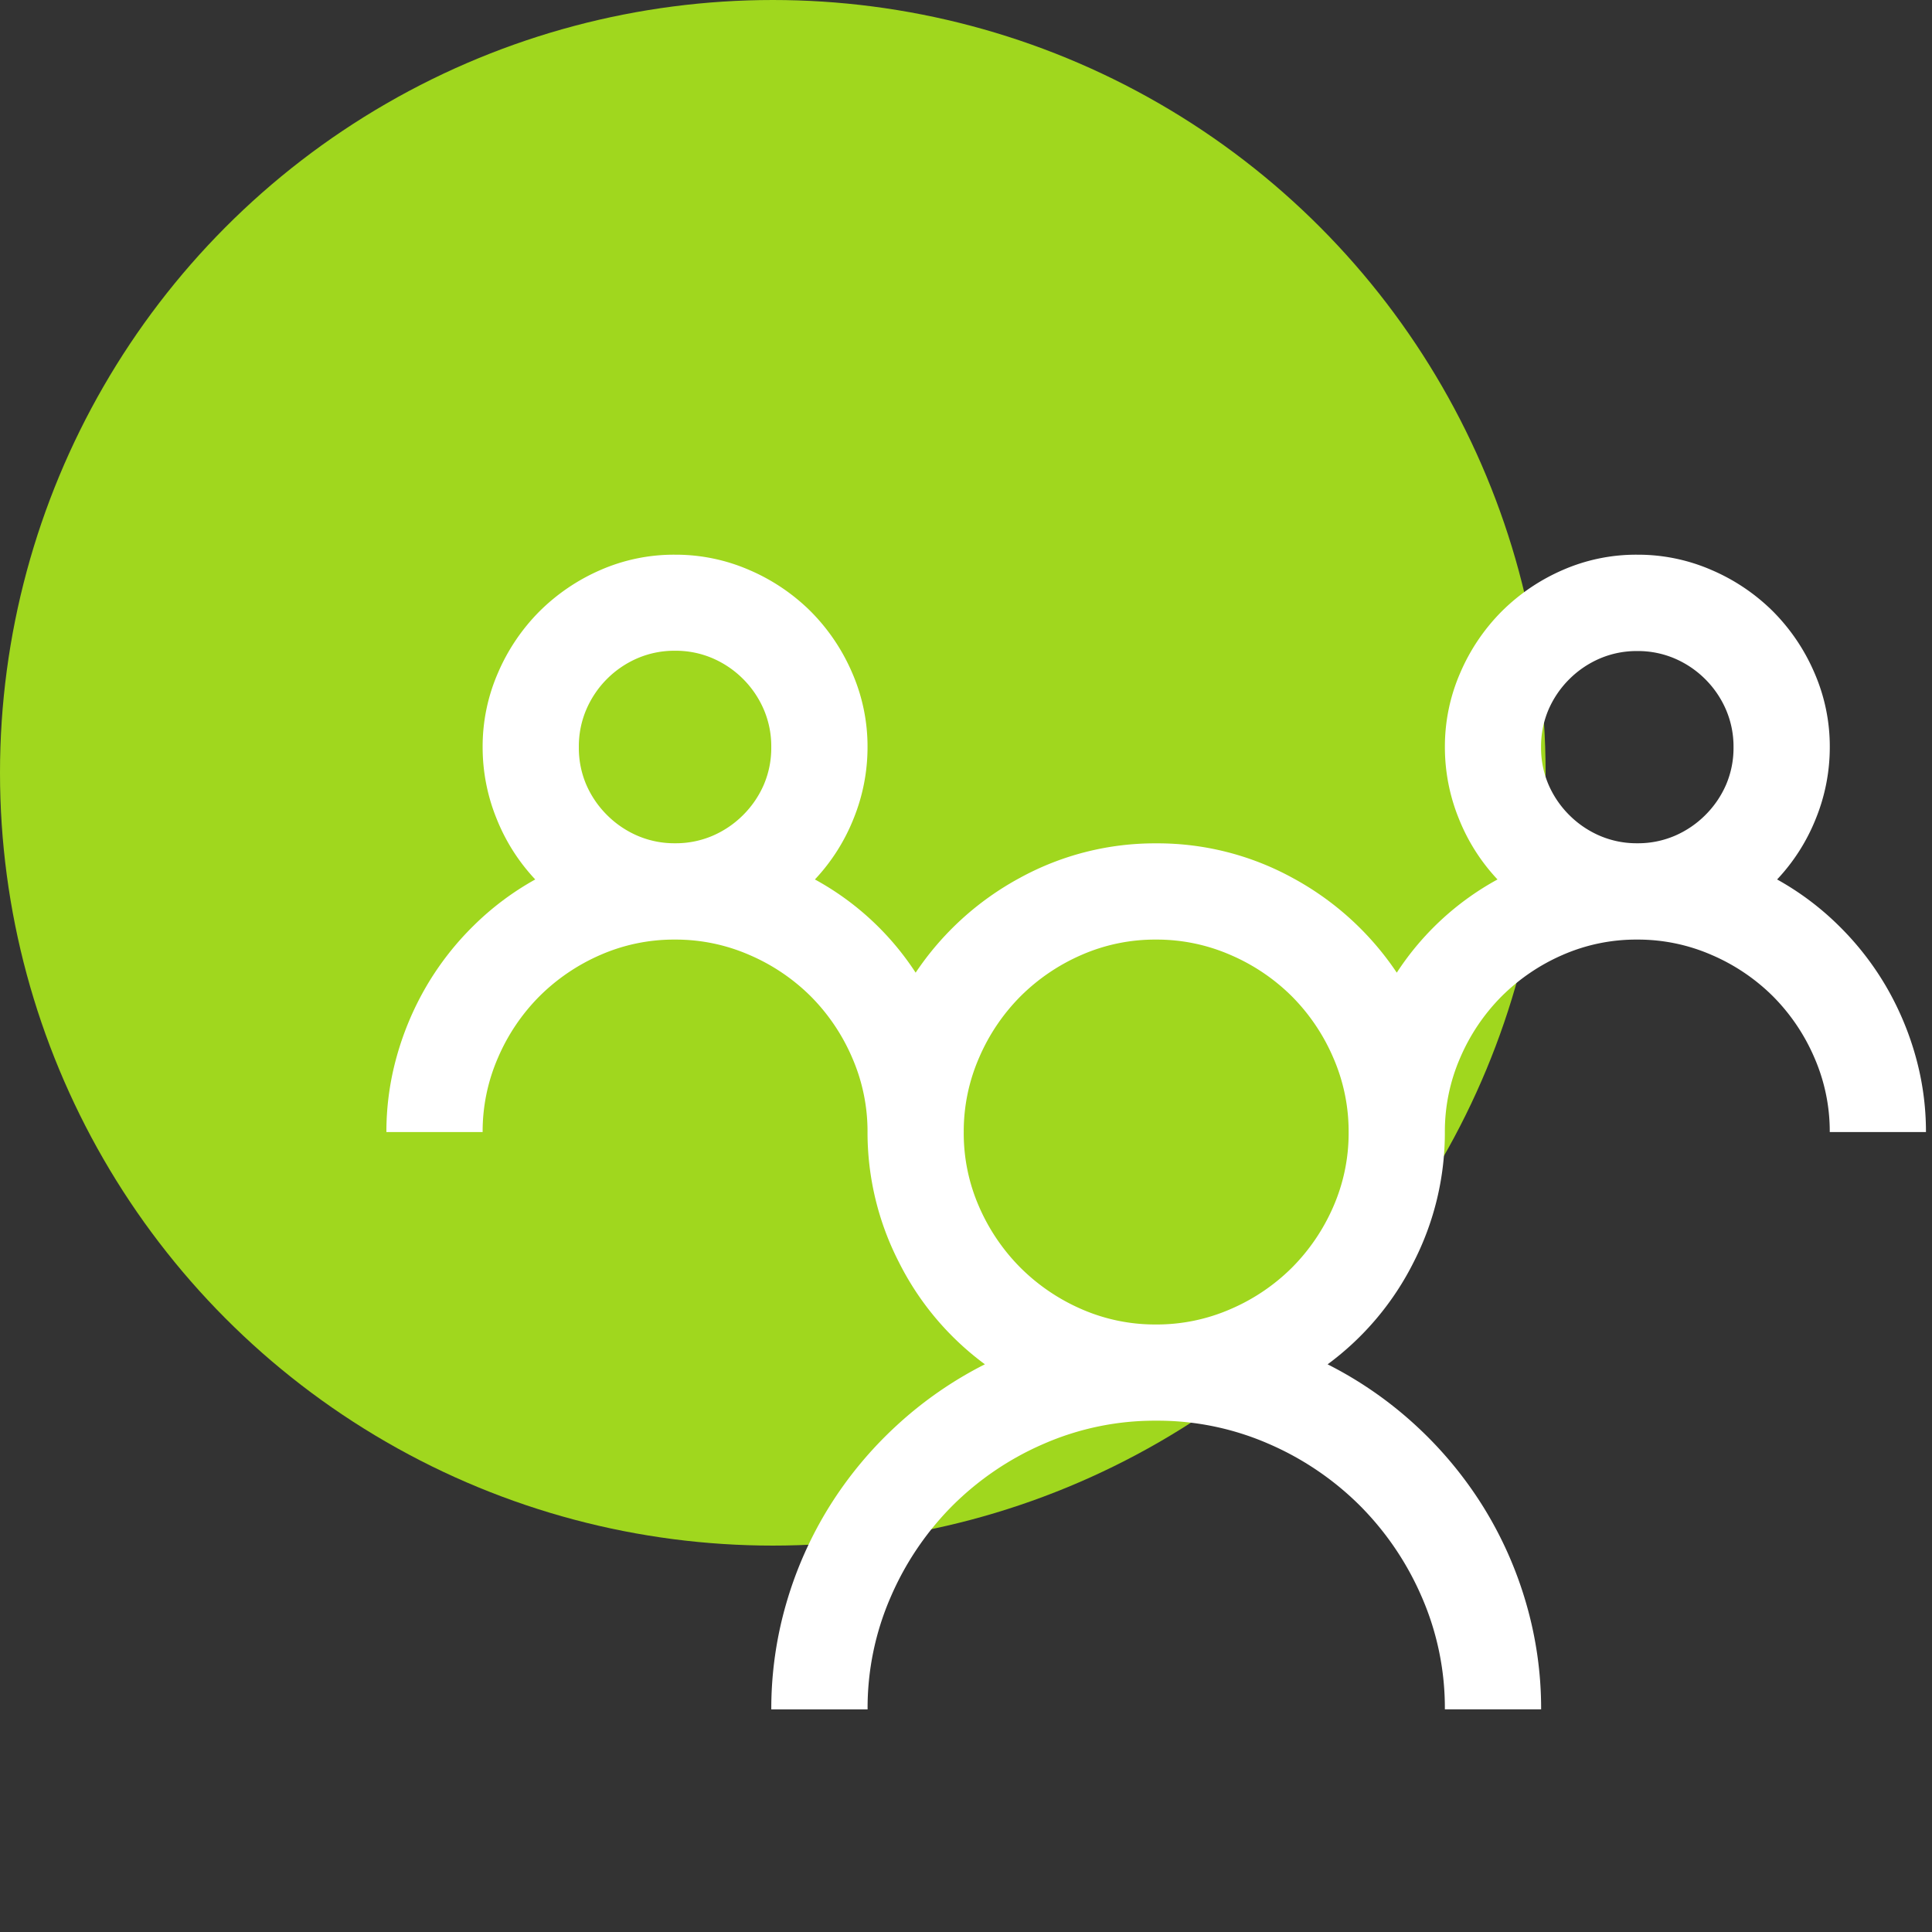 <svg xmlns="http://www.w3.org/2000/svg" width="64" height="64" viewBox="0 0 64 64">
  <rect x="0" y="0" width="64" height="64" fill="#333333" stroke="none"/>
  <defs>
    <style>
      .cls-1 {
        fill: #a0d71e;
      }

      .cls-2 {
        fill: #fff;
      }

      .cls-3 {
        fill: none;
      }
    </style>
  </defs>
  <g id="portal-gente" transform="translate(-1283 228)">
    <circle id="Ellipse_3" data-name="Ellipse 3" class="cls-1" cx="25.6" cy="25.6" r="25.6" transform="translate(1283 -228)"/>
    <path id="Path_4432" data-name="Path 4432" class="cls-2" d="M46.069-33.867a9.387,9.387,0,0,1,2.042,1.531,9.638,9.638,0,0,1,1.556,1.992,9.871,9.871,0,0,1,.984,2.316A9.243,9.243,0,0,1,51-25.5H47.813a6.1,6.1,0,0,0-.51-2.465,6.529,6.529,0,0,0-1.37-2.03,6.529,6.529,0,0,0-2.03-1.37,6.1,6.1,0,0,0-2.465-.51,6.073,6.073,0,0,0-2.478.51,6.57,6.57,0,0,0-2.017,1.37,6.529,6.529,0,0,0-1.37,2.03,6.1,6.1,0,0,0-.51,2.465,9.415,9.415,0,0,1-1.033,4.308,9.472,9.472,0,0,1-2.851,3.387,12.881,12.881,0,0,1,2.926,2.03,12.983,12.983,0,0,1,2.229,2.689A12.8,12.8,0,0,1,37.752-9.9a12.508,12.508,0,0,1,.5,3.524H35.063a9.188,9.188,0,0,0-.76-3.71,9.768,9.768,0,0,0-2.054-3.038,9.768,9.768,0,0,0-3.038-2.054,9.188,9.188,0,0,0-3.71-.76,9.188,9.188,0,0,0-3.71.76,9.768,9.768,0,0,0-3.038,2.054A9.768,9.768,0,0,0,16.7-10.085a9.188,9.188,0,0,0-.76,3.71H12.75a12.508,12.508,0,0,1,.5-3.524,12.8,12.8,0,0,1,1.419-3.187A12.983,12.983,0,0,1,16.9-15.776a12.881,12.881,0,0,1,2.926-2.03,9.472,9.472,0,0,1-2.851-3.387A9.415,9.415,0,0,1,15.938-25.5a6.1,6.1,0,0,0-.51-2.465,6.529,6.529,0,0,0-1.37-2.03,6.529,6.529,0,0,0-2.03-1.37,6.1,6.1,0,0,0-2.465-.51,6.073,6.073,0,0,0-2.478.51,6.57,6.57,0,0,0-2.017,1.37,6.529,6.529,0,0,0-1.37,2.03,6.1,6.1,0,0,0-.51,2.465H0a9.243,9.243,0,0,1,.349-2.528,9.871,9.871,0,0,1,.984-2.316,9.638,9.638,0,0,1,1.556-1.992,9.387,9.387,0,0,1,2.042-1.531,6.381,6.381,0,0,1-1.282-2.017,6.285,6.285,0,0,1-.461-2.366,6.1,6.1,0,0,1,.51-2.465,6.529,6.529,0,0,1,1.37-2.03,6.57,6.57,0,0,1,2.017-1.37,6.073,6.073,0,0,1,2.478-.51,6.1,6.1,0,0,1,2.465.51,6.529,6.529,0,0,1,2.03,1.37,6.529,6.529,0,0,1,1.37,2.03,6.1,6.1,0,0,1,.51,2.465,6.285,6.285,0,0,1-.461,2.366,6.381,6.381,0,0,1-1.282,2.017,9.3,9.3,0,0,1,3.337,3.088,9.7,9.7,0,0,1,3.449-3.138,9.307,9.307,0,0,1,4.52-1.146,9.307,9.307,0,0,1,4.52,1.146,9.7,9.7,0,0,1,3.449,3.138,9.3,9.3,0,0,1,3.337-3.088,6.381,6.381,0,0,1-1.282-2.017,6.285,6.285,0,0,1-.461-2.366,6.1,6.1,0,0,1,.51-2.465,6.529,6.529,0,0,1,1.37-2.03,6.57,6.57,0,0,1,2.017-1.37,6.073,6.073,0,0,1,2.478-.51,6.1,6.1,0,0,1,2.465.51,6.529,6.529,0,0,1,2.03,1.37,6.529,6.529,0,0,1,1.37,2.03,6.1,6.1,0,0,1,.51,2.465,6.285,6.285,0,0,1-.461,2.366A6.381,6.381,0,0,1,46.069-33.867ZM6.375-38.25A3.089,3.089,0,0,0,6.624-37,3.239,3.239,0,0,0,7.309-36a3.239,3.239,0,0,0,1.009.685,3.089,3.089,0,0,0,1.245.249,3.089,3.089,0,0,0,1.245-.249A3.239,3.239,0,0,0,11.816-36,3.239,3.239,0,0,0,12.5-37a3.089,3.089,0,0,0,.249-1.245A3.089,3.089,0,0,0,12.5-39.5a3.239,3.239,0,0,0-.685-1.009,3.239,3.239,0,0,0-1.009-.685,3.089,3.089,0,0,0-1.245-.249,3.089,3.089,0,0,0-1.245.249,3.239,3.239,0,0,0-1.009.685A3.239,3.239,0,0,0,6.624-39.5,3.089,3.089,0,0,0,6.375-38.25ZM25.5-19.125a6.1,6.1,0,0,0,2.465-.51,6.529,6.529,0,0,0,2.03-1.37,6.57,6.57,0,0,0,1.37-2.017,6.073,6.073,0,0,0,.51-2.478,6.1,6.1,0,0,0-.51-2.465,6.529,6.529,0,0,0-1.37-2.03,6.529,6.529,0,0,0-2.03-1.37,6.1,6.1,0,0,0-2.465-.51,6.073,6.073,0,0,0-2.478.51,6.57,6.57,0,0,0-2.017,1.37,6.529,6.529,0,0,0-1.37,2.03,6.1,6.1,0,0,0-.51,2.465,6.073,6.073,0,0,0,.51,2.478,6.57,6.57,0,0,0,1.37,2.017,6.57,6.57,0,0,0,2.017,1.37A6.073,6.073,0,0,0,25.5-19.125ZM38.25-38.25A3.089,3.089,0,0,0,38.5-37,3.239,3.239,0,0,0,39.184-36a3.239,3.239,0,0,0,1.009.685,3.089,3.089,0,0,0,1.245.249,3.089,3.089,0,0,0,1.245-.249A3.239,3.239,0,0,0,43.691-36,3.239,3.239,0,0,0,44.376-37a3.089,3.089,0,0,0,.249-1.245,3.089,3.089,0,0,0-.249-1.245,3.239,3.239,0,0,0-.685-1.009,3.239,3.239,0,0,0-1.009-.685,3.089,3.089,0,0,0-1.245-.249,3.089,3.089,0,0,0-1.245.249,3.239,3.239,0,0,0-1.009.685A3.239,3.239,0,0,0,38.5-39.5,3.089,3.089,0,0,0,38.25-38.25Z" transform="translate(1295.8 -165)"/>
    <rect id="Rectangle_1548" data-name="Rectangle 1548" class="cls-3" width="64" height="64" transform="translate(1283 -228)"/>
  </g>
</svg>
